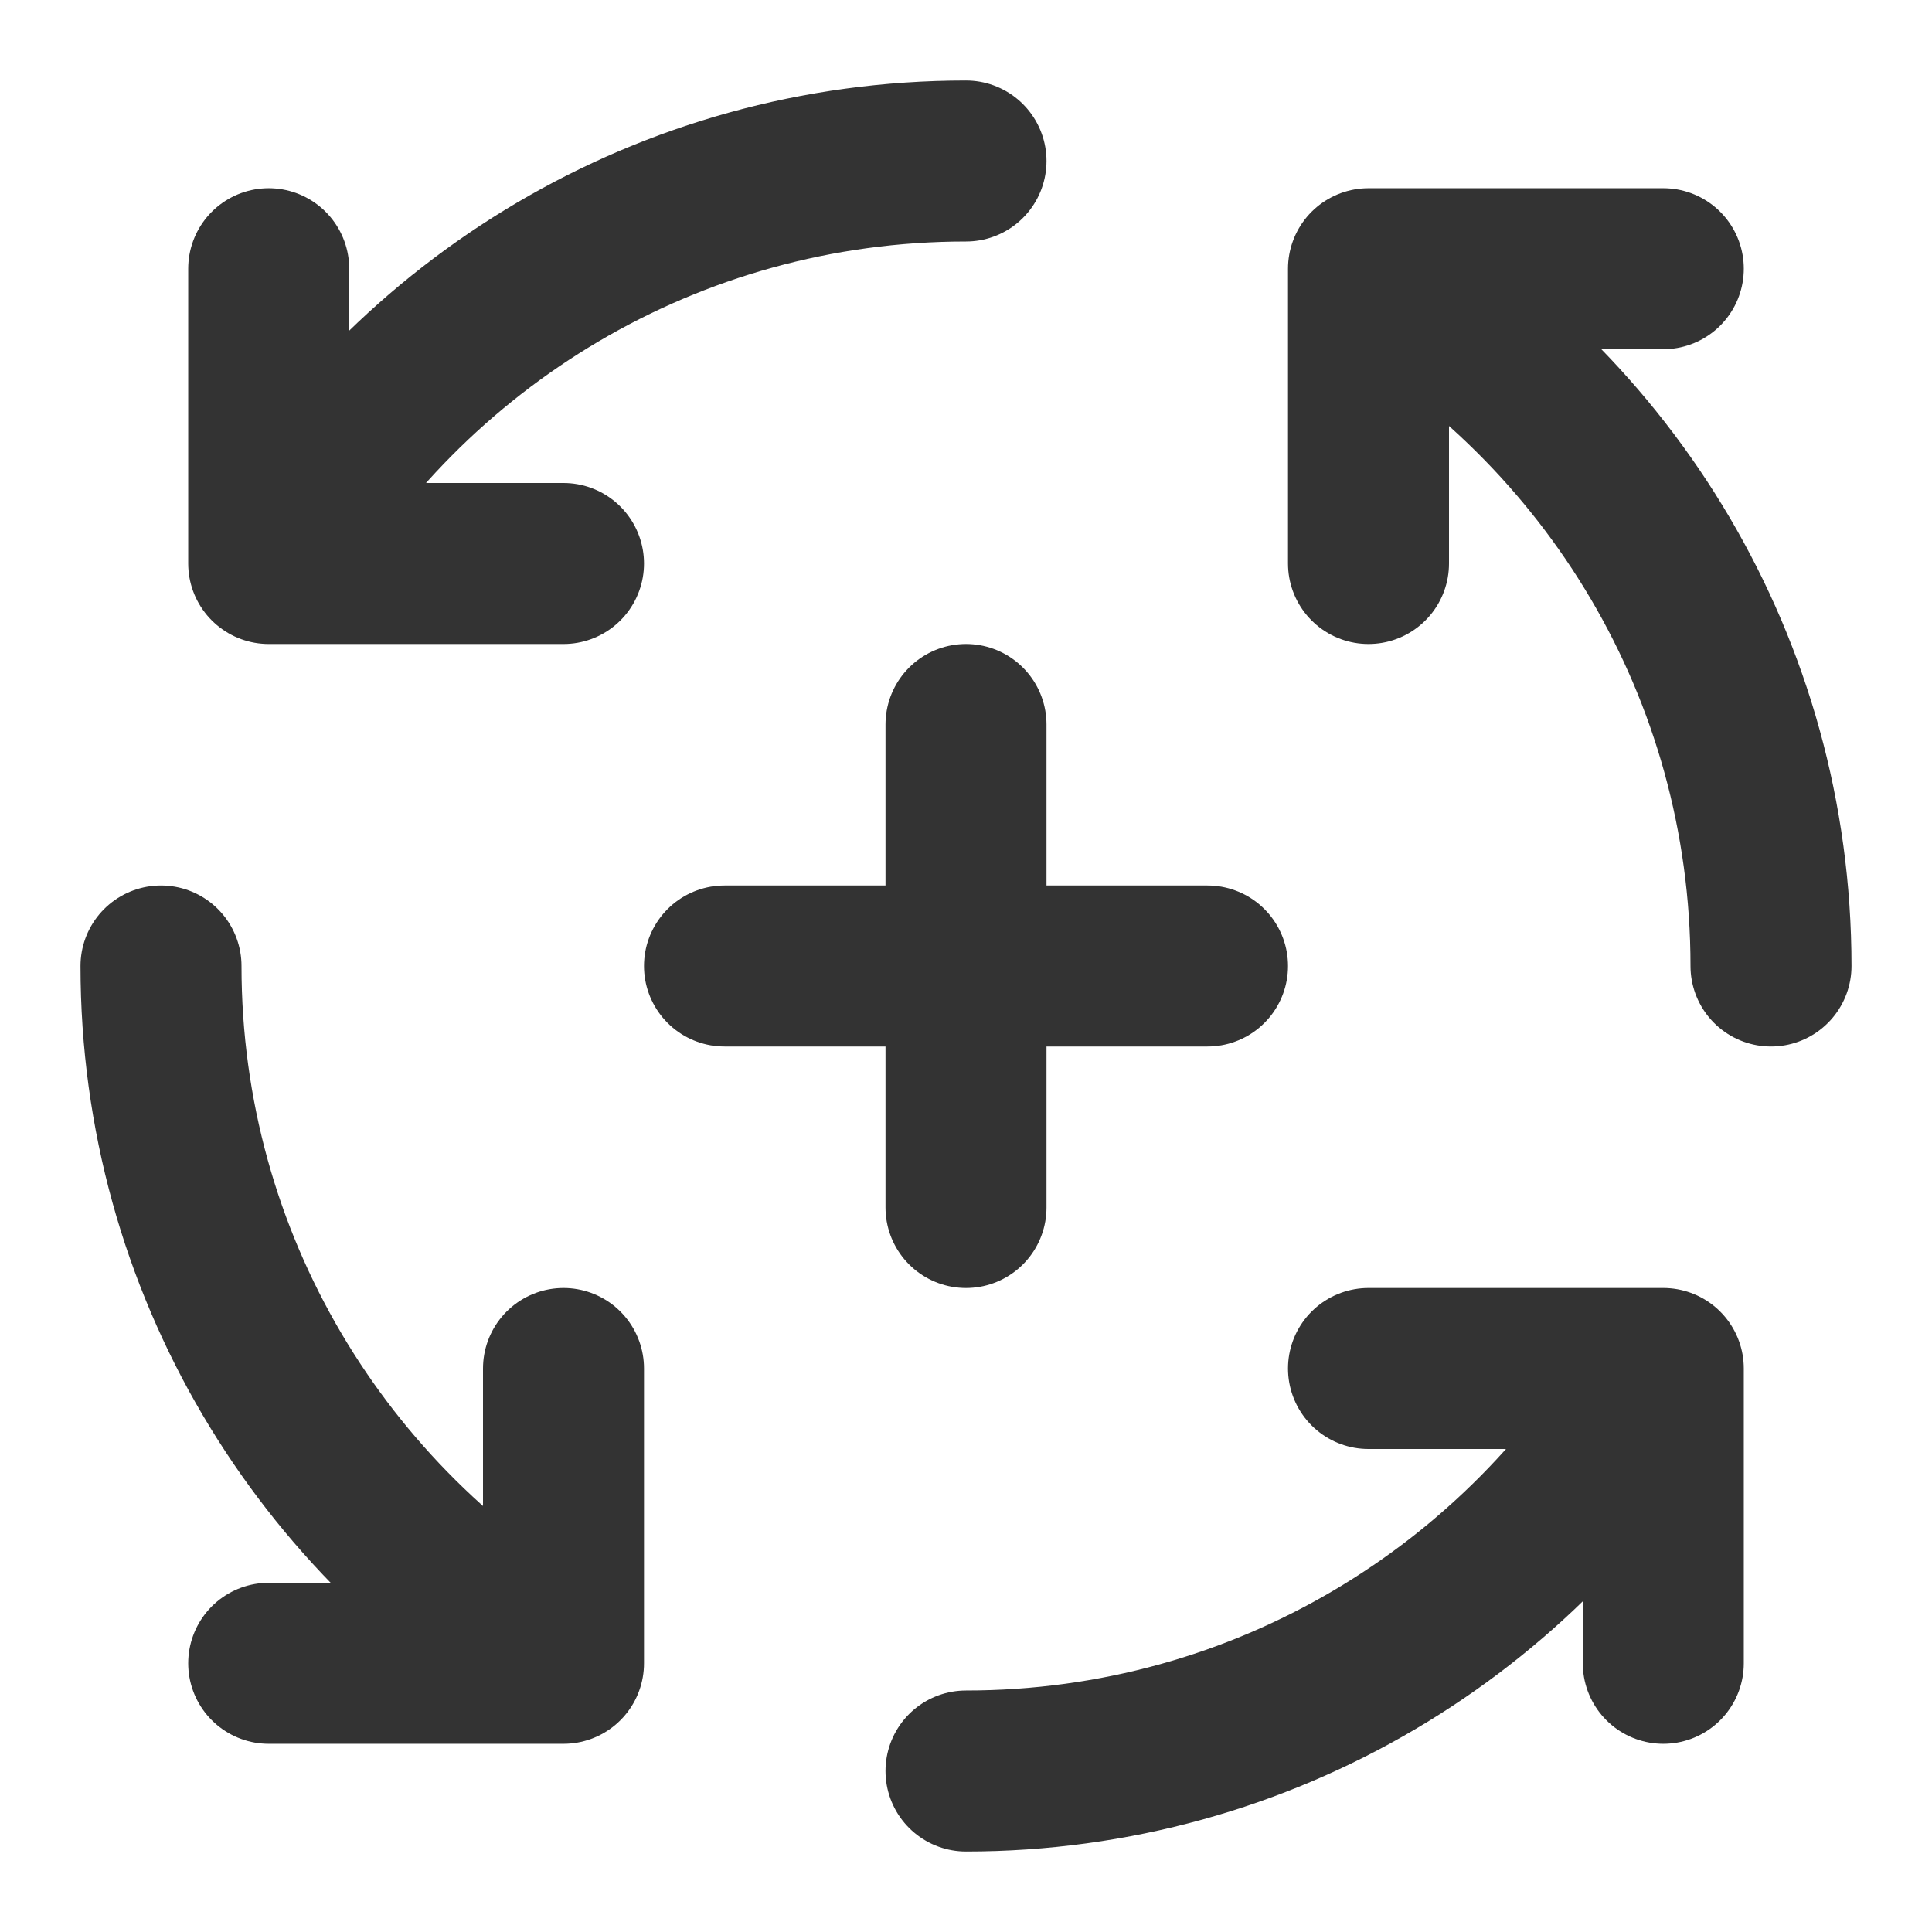 <svg width="24" height="24" viewBox="0 0 24 24" fill="none" xmlns="http://www.w3.org/2000/svg">
<path d="M3.338 7C5.067 4.011 8.299 2 12 2M3.338 7H7M3.338 7V3.338" stroke="#333333" stroke-width="2" stroke-linecap="round" stroke-linejoin="round"/>
<path d="M7 20.662C4.011 18.933 2 15.701 2 12M7 20.662V17M7 20.662H3.338" stroke="#333333" stroke-width="2" stroke-linecap="round" stroke-linejoin="round"/>
<path d="M20.662 17C18.933 19.989 15.701 22 12 22M20.662 17H17M20.662 17V20.662" stroke="#333333" stroke-width="2" stroke-linecap="round" stroke-linejoin="round"/>
<path d="M17 3.338C19.989 5.067 22 8.299 22 12M17 3.338V7M17 3.338H20.662" stroke="#333333" stroke-width="2" stroke-linecap="round" stroke-linejoin="round"/>
<path d="M9 12H15" stroke="#333333" stroke-width="2" stroke-linecap="round" stroke-linejoin="round"/>
<path d="M12 15V9" stroke="#333333" stroke-width="2" stroke-linecap="round" stroke-linejoin="round"/>
</svg>

